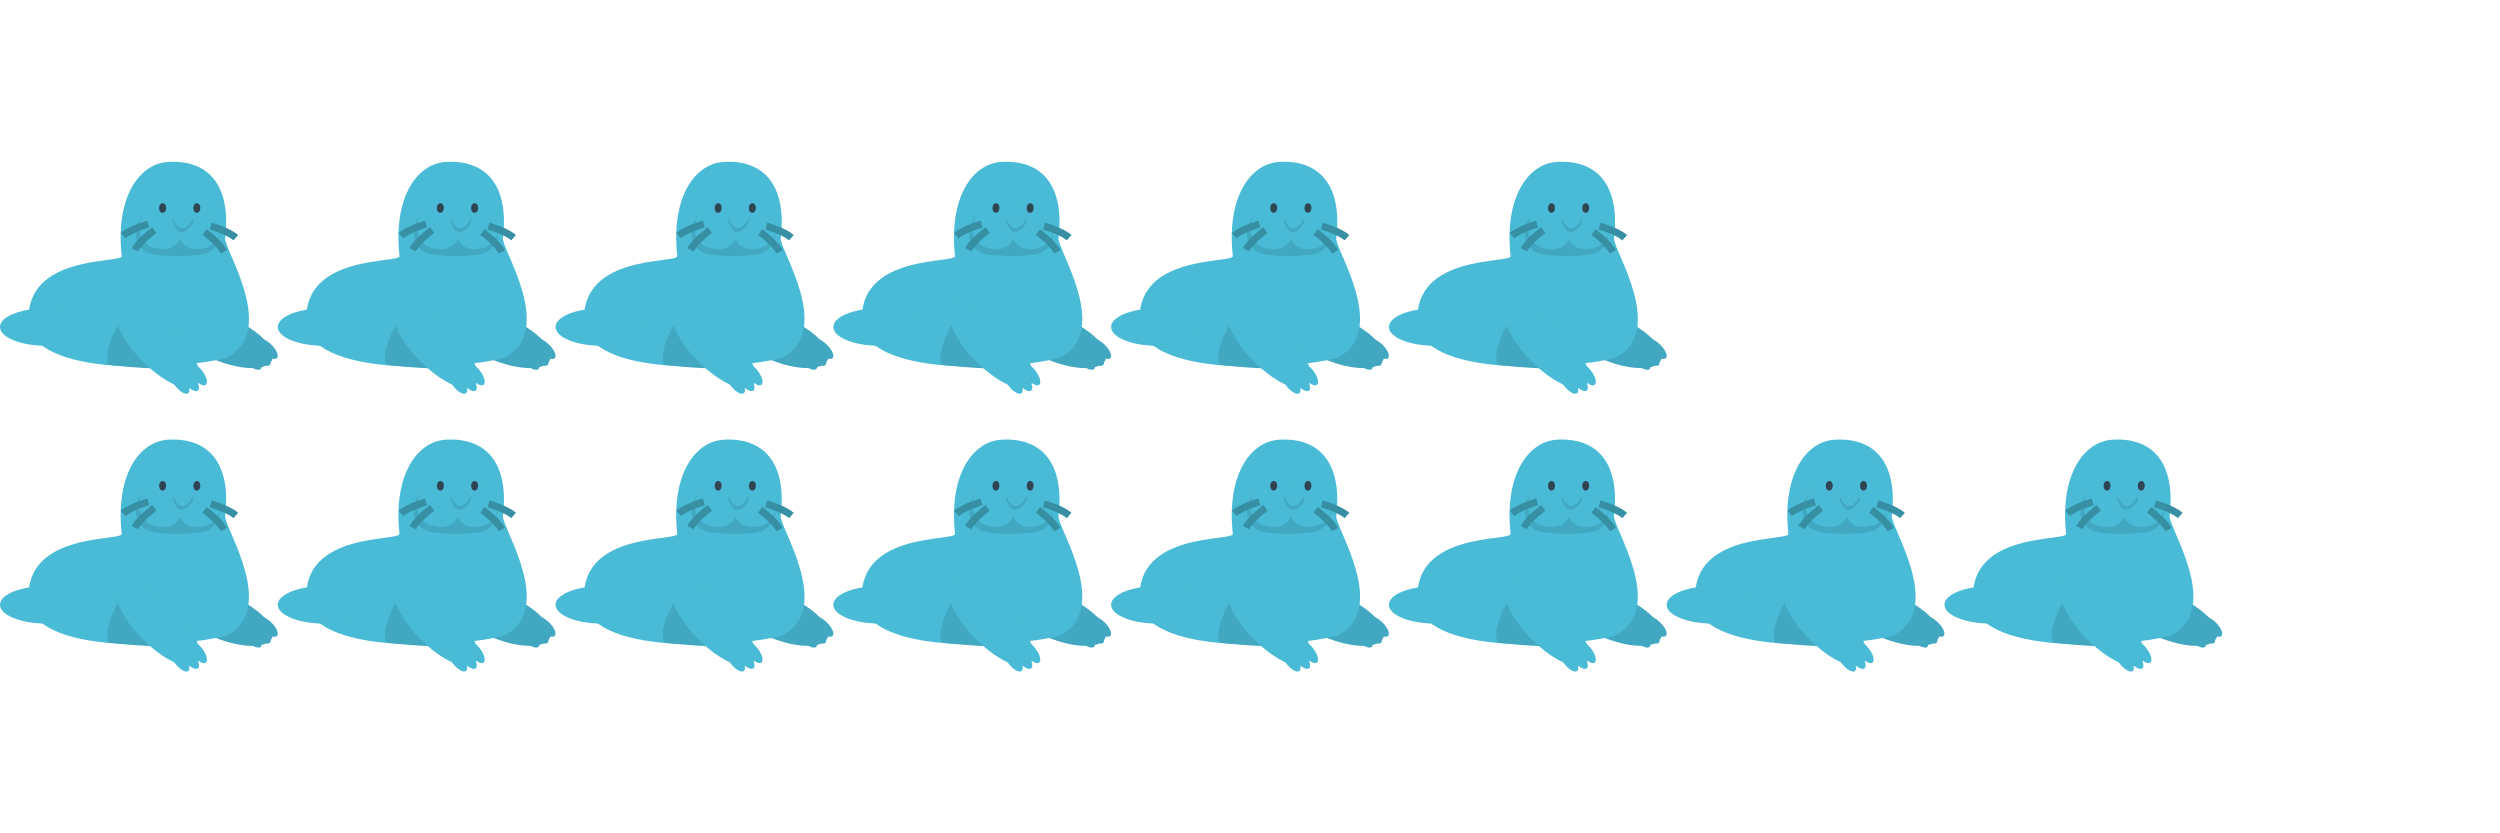 <svg xmlns="http://www.w3.org/2000/svg" version="1.1" width="350" height="116.667" viewBox="0 0 350 116.667"><defs/><ellipse cx="31.03" cy="86.247" rx="7.695" ry="3.139" fill="#42a8c1" stroke="none" transform="rotate(203.078 31.03 86.247)" r="NaN"/><path fill="#49bbd6" stroke="none" d="M 17.04,74.732 C 16.139,66.587 19.442,61.799 23.535,61.557 C 29.066,61.232 32.414,64.712 31.522,72.241 C 31.339,73.777 39.02,85.317 31.654,88.99 C 25.349,90.719 4.402,91.77 4.001,83.943 C 3.51,74.356 17.162,75.831 17.04,74.732 Z" transform=""/><ellipse cx="6.41" cy="84.686" rx="6.41" ry="2.615" fill="#49bbd6" stroke="none" transform="rotate(180.218 6.41 84.686)" r="NaN"/><path fill="#42a8c1" stroke="none" d="M 23.48,87.417 C 19.869,85.177 17.703,82.498 16.788,83.971 C 16.203,84.914 14.418,88.132 15.21,89.959 C 18.558,90.378 23.89,90.727 27.073,90.391 C 26.189,89.376 24.956,88.333 23.48,87.417 Z" transform=""/><path fill="#49bbd6" stroke="none" d="M 27.427,92.949 C 28.803,91.925 27.516,88.52 24.551,85.344 S 18.067,80.425 16.691,81.449 C 15.315,82.474 16.602,85.878 19.567,89.054 S 26.051,93.973 27.427,92.949 Z" transform=""/><path fill="#42a8c1" stroke="none" d="M 19.259,70.252 C 19.921,68.542 21.737,67.601 23.314,68.151 C 24.044,68.406 25.885,68.304 26.701,68.079 C 28.315,67.635 30.057,68.694 30.592,70.444 C 31.127,72.193 30.253,73.971 28.639,74.416 C 27.145,74.827 22.434,74.873 20.915,74.344 C 19.338,73.794 18.597,71.962 19.259,70.252 Z" transform=""/><path fill="#49bbd6" stroke="none" d="M 19.726,69.563 C 20.366,67.91 22.12,67.002 23.644,67.533 C 24.35,67.779 26.129,67.681 26.917,67.464 C 28.477,67.035 30.16,68.057 30.677,69.748 S 30.349,73.157 28.79,73.586 C 27.346,73.984 25.832,73.802 25.2,72.332 C 24.506,73.869 22.794,74.029 21.326,73.517 C 19.802,72.986 19.086,71.215 19.726,69.563 Z" transform=""/><ellipse cx="22.765" cy="68.01" rx="0.483" ry="0.67" fill="#304454" stroke="none" transform="rotate(1.559 22.765 68.01)" r="NaN"/><ellipse cx="27.557" cy="68.01" rx="0.483" ry="0.67" fill="#304454" stroke="none" transform="rotate(1.559 27.557 68.01)" r="NaN"/><path fill="#42a8c1" stroke="none" d="M 27.016,70.119 S 26.271,71.382 25.416,71.385 C 24.9,71.385 24.556,70.868 24.243,70.067 C 23.883,69.144 25.092,68.807 25.65,68.827 C 26.158,68.846 27.35,68.965 27.016,70.119 Z" transform=""/><path fill="#49bbd6" stroke="none" d="M 27.049,69.378 S 26.465,70.723 25.616,70.83 C 25.105,70.894 24.701,70.423 24.291,69.666 C 23.82,68.794 24.98,68.312 25.535,68.263 C 26.041,68.22 27.241,68.192 27.049,69.378 Z" transform=""/><path fill="none" stroke="#378fa4" d="M 28.644,71.38 S 30.687,72.865 31.367,74.14" style="stroke-miterlimit: 10" stroke-miterlimit="10" transform=""/><path fill="none" stroke="#378fa4" d="M 29.493,70.543 S 31.922,71.209 33.015,72.166" style="stroke-miterlimit: 10" stroke-miterlimit="10" transform=""/><path fill="none" stroke="#378fa4" d="M 21.607,71.1 S 19.564,72.585 18.884,73.86" style="stroke-miterlimit: 10" stroke-miterlimit="10" transform=""/><path fill="none" stroke="#378fa4" d="M 20.758,70.263 S 18.329,70.929 17.236,71.886" style="stroke-miterlimit: 10" stroke-miterlimit="10" transform=""/><path fill="#49bbd6" stroke="none" d="M 28.14,90.593 C 27.455,89.794 26.676,89.44 26.399,89.802 C 26.239,90.012 26.287,90.418 26.486,90.877 C 25.971,90.469 25.489,90.342 25.284,90.611 C 25.166,90.766 25.164,91.029 25.247,91.338 C 24.695,90.862 24.161,90.695 23.942,90.982 C 23.665,91.344 23.996,92.286 24.68,93.086 C 25.365,93.885 26.145,94.239 26.421,93.877 C 26.54,93.722 26.541,93.459 26.458,93.149 C 27.011,93.625 27.545,93.792 27.764,93.506 C 27.924,93.295 27.875,92.889 27.677,92.43 C 28.192,92.839 28.673,92.966 28.879,92.697 C 29.155,92.334 28.825,91.392 28.14,90.593 Z" transform=""/><path fill="#42a8c1" stroke="none" d="M 37.802,86.974 C 37.01,86.281 36.188,86.041 35.966,86.44 C 35.837,86.67 35.943,87.066 36.205,87.491 C 35.637,87.16 35.142,87.103 34.977,87.399 C 34.882,87.569 34.918,87.83 35.045,88.124 C 34.43,87.732 33.878,87.643 33.702,87.958 C 33.48,88.356 33.941,89.241 34.733,89.935 C 35.525,90.628 36.347,90.868 36.569,90.469 C 36.664,90.299 36.628,90.039 36.501,89.744 C 37.116,90.136 37.669,90.226 37.844,89.91 C 37.973,89.68 37.867,89.284 37.606,88.859 C 38.173,89.19 38.668,89.247 38.833,88.951 C 39.055,88.552 38.594,87.667 37.802,86.974 Z" transform=""/><ellipse cx="69.918" cy="86.247" rx="7.695" ry="3.139" fill="#42a8c1" stroke="none" transform="rotate(203.078 69.918 86.247)" r="NaN"/><path fill="#49bbd6" stroke="none" d="M 55.929,74.732 C 55.028,66.587 58.331,61.799 62.424,61.557 C 67.955,61.232 71.303,64.712 70.411,72.241 C 70.228,73.777 77.909,85.317 70.543,88.99 C 64.238,90.719 43.291,91.77 42.89,83.943 C 42.399,74.356 56.051,75.831 55.929,74.732 Z" transform=""/><ellipse cx="45.299" cy="84.686" rx="6.41" ry="2.615" fill="#49bbd6" stroke="none" transform="rotate(180.218 45.299 84.686)" r="NaN"/><path fill="#42a8c1" stroke="none" d="M 62.369,87.417 C 58.758,85.177 56.591,82.498 55.677,83.971 C 55.092,84.914 53.306,88.132 54.099,89.959 C 57.447,90.378 62.778,90.727 65.962,90.391 C 65.077,89.376 63.845,88.333 62.369,87.417 Z" transform=""/><path fill="#49bbd6" stroke="none" d="M 66.316,92.949 C 67.692,91.925 66.405,88.52 63.44,85.344 S 56.956,80.425 55.58,81.449 C 54.204,82.474 55.491,85.878 58.456,89.054 S 64.94,93.973 66.316,92.949 Z" transform=""/><path fill="#42a8c1" stroke="none" d="M 58.148,70.252 C 58.81,68.542 60.626,67.601 62.203,68.151 C 62.933,68.406 64.774,68.304 65.59,68.079 C 67.204,67.635 68.946,68.694 69.481,70.444 C 70.016,72.193 69.142,73.971 67.528,74.416 C 66.034,74.827 61.323,74.873 59.804,74.344 C 58.227,73.794 57.486,71.962 58.148,70.252 Z" transform=""/><path fill="#49bbd6" stroke="none" d="M 58.615,69.563 C 59.255,67.91 61.009,67.002 62.533,67.533 C 63.239,67.779 65.018,67.681 65.806,67.464 C 67.366,67.035 69.049,68.057 69.566,69.748 C 70.083,71.439 69.238,73.157 67.679,73.586 C 66.235,73.984 64.721,73.802 64.089,72.332 C 63.395,73.869 61.683,74.029 60.215,73.517 C 58.691,72.986 57.975,71.215 58.615,69.563 Z" transform=""/><ellipse cx="61.653" cy="68.01" rx="0.483" ry="0.67" fill="#304454" stroke="none" transform="rotate(1.559 61.653 68.01)" r="NaN"/><ellipse cx="66.445" cy="68.01" rx="0.483" ry="0.67" fill="#304454" stroke="none" transform="rotate(1.559 66.445 68.01)" r="NaN"/><path fill="#42a8c1" stroke="none" d="M 65.905,70.119 S 65.16,71.382 64.305,71.385 C 63.789,71.385 63.445,70.868 63.132,70.067 C 62.772,69.144 63.981,68.807 64.539,68.827 C 65.047,68.846 66.239,68.965 65.905,70.119 Z" transform=""/><path fill="#49bbd6" stroke="none" d="M 65.938,69.378 S 65.353,70.723 64.505,70.83 C 63.993,70.894 63.589,70.423 63.179,69.666 C 62.709,68.794 63.868,68.312 64.424,68.263 C 64.93,68.22 66.129,68.192 65.938,69.378 Z" transform=""/><path fill="none" stroke="#378fa4" d="M 67.533,71.38 S 69.576,72.865 70.256,74.14" style="stroke-miterlimit: 10" stroke-miterlimit="10" transform=""/><path fill="none" stroke="#378fa4" d="M 68.382,70.543 S 70.811,71.209 71.903,72.166" style="stroke-miterlimit: 10" stroke-miterlimit="10" transform=""/><path fill="none" stroke="#378fa4" d="M 60.495,71.1 S 58.453,72.585 57.773,73.86" style="stroke-miterlimit: 10" stroke-miterlimit="10" transform=""/><path fill="none" stroke="#378fa4" d="M 59.647,70.263 S 57.218,70.929 56.125,71.886" style="stroke-miterlimit: 10" stroke-miterlimit="10" transform=""/><path fill="#49bbd6" stroke="none" d="M 67.028,90.593 C 66.344,89.794 65.564,89.44 65.287,89.802 C 65.127,90.012 65.175,90.418 65.374,90.877 C 64.859,90.469 64.377,90.342 64.172,90.611 C 64.055,90.766 64.052,91.029 64.135,91.338 C 63.584,90.862 63.05,90.695 62.831,90.982 C 62.553,91.344 62.885,92.286 63.569,93.086 C 64.254,93.885 65.034,94.239 65.309,93.877 C 65.428,93.722 65.43,93.459 65.347,93.149 C 65.9,93.625 66.433,93.792 66.653,93.506 C 66.812,93.295 66.763,92.889 66.566,92.43 C 67.081,92.839 67.561,92.966 67.767,92.697 C 68.043,92.334 67.713,91.392 67.028,90.593 Z" transform=""/><path fill="#42a8c1" stroke="none" d="M 76.691,86.974 C 75.899,86.281 75.077,86.041 74.855,86.44 C 74.726,86.67 74.832,87.066 75.094,87.491 C 74.526,87.16 74.031,87.103 73.866,87.399 C 73.771,87.569 73.807,87.83 73.934,88.124 C 73.319,87.732 72.767,87.643 72.591,87.958 C 72.369,88.356 72.83,89.241 73.622,89.935 C 74.414,90.628 75.236,90.868 75.458,90.469 C 75.553,90.299 75.517,90.039 75.39,89.744 C 76.005,90.136 76.558,90.226 76.733,89.91 C 76.862,89.68 76.756,89.284 76.495,88.859 C 77.062,89.19 77.557,89.247 77.722,88.951 C 77.944,88.552 77.483,87.667 76.691,86.974 Z" transform=""/><ellipse cx="108.807" cy="86.247" rx="7.695" ry="3.139" fill="#42a8c1" stroke="none" transform="rotate(203.078 108.807 86.247)" r="NaN"/><path fill="#49bbd6" stroke="none" d="M 94.818,74.732 C 93.917,66.587 97.22,61.799 101.313,61.557 C 106.844,61.232 110.192,64.712 109.3,72.241 C 109.117,73.777 116.798,85.317 109.432,88.99 C 103.127,90.719 82.18,91.77 81.779,83.943 C 81.288,74.356 94.94,75.831 94.818,74.732 Z" transform=""/><ellipse cx="84.188" cy="84.686" rx="6.41" ry="2.615" fill="#49bbd6" stroke="none" transform="rotate(180.218 84.188 84.686)" r="NaN"/><path fill="#42a8c1" stroke="none" d="M 101.258,87.417 C 97.647,85.177 95.48,82.498 94.566,83.971 C 93.981,84.914 92.195,88.132 92.988,89.959 C 96.336,90.378 101.667,90.727 104.851,90.391 C 103.966,89.376 102.734,88.333 101.258,87.417 Z" transform=""/><path fill="#49bbd6" stroke="none" d="M 105.204,92.949 C 106.58,91.925 105.293,88.52 102.328,85.344 S 95.844,80.425 94.469,81.449 C 93.093,82.474 94.379,85.878 97.344,89.054 S 103.828,93.973 105.204,92.949 Z" transform=""/><path fill="#42a8c1" stroke="none" d="M 97.037,70.252 C 97.699,68.542 99.515,67.601 101.092,68.151 C 101.822,68.406 103.663,68.304 104.479,68.079 C 106.093,67.635 107.835,68.694 108.37,70.444 C 108.905,72.193 108.031,73.971 106.417,74.416 C 104.923,74.827 100.212,74.873 98.693,74.344 C 97.116,73.794 96.375,71.962 97.037,70.252 Z" transform=""/><path fill="#49bbd6" stroke="none" d="M 97.504,69.563 C 98.144,67.91 99.898,67.002 101.422,67.533 C 102.128,67.779 103.907,67.681 104.695,67.464 C 106.255,67.035 107.938,68.057 108.455,69.748 C 108.972,71.439 108.127,73.157 106.568,73.586 C 105.124,73.984 103.61,73.802 102.978,72.332 C 102.284,73.869 100.572,74.029 99.104,73.517 C 97.58,72.986 96.864,71.215 97.504,69.563 Z" transform=""/><ellipse cx="100.542" cy="68.01" rx="0.483" ry="0.67" fill="#304454" stroke="none" transform="rotate(1.559 100.542 68.01)" r="NaN"/><ellipse cx="105.334" cy="68.01" rx="0.483" ry="0.67" fill="#304454" stroke="none" transform="rotate(1.559 105.334 68.01)" r="NaN"/><path fill="#42a8c1" stroke="none" d="M 104.794,70.119 S 104.049,71.382 103.194,71.385 C 102.678,71.385 102.334,70.868 102.021,70.067 C 101.661,69.144 102.87,68.807 103.428,68.827 C 103.936,68.846 105.128,68.965 104.794,70.119 Z" transform=""/><path fill="#49bbd6" stroke="none" d="M 104.827,69.378 S 104.242,70.723 103.394,70.83 C 102.882,70.894 102.478,70.423 102.068,69.666 C 101.598,68.794 102.757,68.312 103.313,68.263 C 103.819,68.22 105.018,68.192 104.827,69.378 Z" transform=""/><path fill="none" stroke="#378fa4" d="M 106.422,71.38 S 108.465,72.865 109.145,74.14" style="stroke-miterlimit: 10" stroke-miterlimit="10" transform=""/><path fill="none" stroke="#378fa4" d="M 107.27,70.543 S 109.699,71.209 110.792,72.166" style="stroke-miterlimit: 10" stroke-miterlimit="10" transform=""/><path fill="none" stroke="#378fa4" d="M 99.384,71.1 S 97.341,72.585 96.661,73.86" style="stroke-miterlimit: 10" stroke-miterlimit="10" transform=""/><path fill="none" stroke="#378fa4" d="M 98.536,70.263 S 96.107,70.929 95.014,71.886" style="stroke-miterlimit: 10" stroke-miterlimit="10" transform=""/><path fill="#49bbd6" stroke="none" d="M 105.917,90.593 C 105.232,89.794 104.453,89.44 104.176,89.802 C 104.016,90.012 104.064,90.418 104.263,90.877 C 103.748,90.469 103.266,90.342 103.061,90.611 C 102.943,90.766 102.941,91.029 103.024,91.338 C 102.472,90.862 101.938,90.695 101.719,90.982 C 101.442,91.344 101.773,92.286 102.457,93.086 C 103.142,93.885 103.922,94.239 104.198,93.877 C 104.317,93.722 104.318,93.459 104.235,93.149 C 104.788,93.625 105.322,93.792 105.541,93.506 C 105.701,93.295 105.652,92.889 105.454,92.43 C 105.969,92.839 106.45,92.966 106.656,92.697 C 106.932,92.334 106.602,91.392 105.917,90.593 Z" transform=""/><path fill="#42a8c1" stroke="none" d="M 115.58,86.974 C 114.788,86.281 113.966,86.041 113.744,86.44 C 113.615,86.67 113.721,87.066 113.983,87.491 C 113.415,87.16 112.92,87.103 112.755,87.399 C 112.66,87.569 112.696,87.83 112.823,88.124 C 112.208,87.732 111.656,87.643 111.48,87.958 C 111.258,88.356 111.719,89.241 112.511,89.935 C 113.303,90.628 114.125,90.868 114.347,90.469 C 114.442,90.299 114.406,90.039 114.279,89.744 C 114.894,90.136 115.447,90.226 115.622,89.91 C 115.751,89.68 115.645,89.284 115.384,88.859 C 115.951,89.19 116.446,89.247 116.611,88.951 C 116.833,88.552 116.372,87.667 115.58,86.974 Z" transform=""/><ellipse cx="147.696" cy="86.247" rx="7.695" ry="3.139" fill="#42a8c1" stroke="none" transform="rotate(203.078 147.696 86.247)" r="NaN"/><path fill="#49bbd6" stroke="none" d="M 133.707,74.732 C 132.806,66.587 136.109,61.799 140.202,61.557 C 145.733,61.232 149.081,64.712 148.189,72.241 C 148.006,73.777 155.687,85.317 148.321,88.99 C 142.016,90.719 121.069,91.77 120.668,83.943 C 120.177,74.356 133.829,75.831 133.707,74.732 Z" transform=""/><ellipse cx="123.076" cy="84.686" rx="6.41" ry="2.615" fill="#49bbd6" stroke="none" transform="rotate(180.218 123.076 84.686)" r="NaN"/><path fill="#42a8c1" stroke="none" d="M 140.147,87.417 C 136.536,85.177 134.369,82.498 133.455,83.971 C 132.87,84.914 131.084,88.132 131.877,89.959 C 135.225,90.378 140.556,90.727 143.74,90.391 C 142.855,89.376 141.623,88.333 140.147,87.417 Z" transform=""/><path fill="#49bbd6" stroke="none" d="M 144.093,92.949 C 145.469,91.925 144.182,88.52 141.217,85.344 S 134.733,80.425 133.357,81.449 C 131.981,82.474 133.268,85.878 136.233,89.054 S 142.717,93.973 144.093,92.949 Z" transform=""/><path fill="#42a8c1" stroke="none" d="M 135.926,70.252 C 136.588,68.542 138.404,67.601 139.981,68.151 C 140.711,68.406 142.552,68.304 143.368,68.079 C 144.982,67.635 146.724,68.694 147.259,70.444 C 147.794,72.193 146.92,73.971 145.306,74.416 C 143.812,74.827 139.101,74.873 137.582,74.344 C 136.005,73.794 135.264,71.962 135.926,70.252 Z" transform=""/><path fill="#49bbd6" stroke="none" d="M 136.393,69.563 C 137.033,67.91 138.787,67.002 140.311,67.533 C 141.017,67.779 142.796,67.681 143.584,67.464 C 145.144,67.035 146.827,68.057 147.344,69.748 S 147.016,73.157 145.457,73.586 C 144.013,73.984 142.499,73.802 141.867,72.332 C 141.173,73.869 139.461,74.029 137.993,73.517 C 136.469,72.986 135.753,71.215 136.393,69.563 Z" transform=""/><ellipse cx="139.431" cy="68.01" rx="0.483" ry="0.67" fill="#304454" stroke="none" transform="rotate(1.559 139.431 68.01)" r="NaN"/><ellipse cx="144.223" cy="68.01" rx="0.483" ry="0.67" fill="#304454" stroke="none" transform="rotate(1.559 144.223 68.01)" r="NaN"/><path fill="#42a8c1" stroke="none" d="M 143.683,70.119 S 142.938,71.382 142.083,71.385 C 141.567,71.385 141.223,70.868 140.91,70.067 C 140.55,69.144 141.759,68.807 142.317,68.827 C 142.825,68.846 144.017,68.965 143.683,70.119 Z" transform=""/><path fill="#49bbd6" stroke="none" d="M 143.716,69.378 S 143.131,70.723 142.283,70.83 C 141.771,70.894 141.367,70.423 140.957,69.666 C 140.487,68.794 141.646,68.312 142.202,68.263 C 142.708,68.22 143.907,68.192 143.716,69.378 Z" transform=""/><path fill="none" stroke="#378fa4" d="M 145.311,71.38 S 147.354,72.865 148.034,74.14" style="stroke-miterlimit: 10" stroke-miterlimit="10" transform=""/><path fill="none" stroke="#378fa4" d="M 146.159,70.543 S 148.588,71.209 149.681,72.166" style="stroke-miterlimit: 10" stroke-miterlimit="10" transform=""/><path fill="none" stroke="#378fa4" d="M 138.273,71.1 S 136.23,72.585 135.55,73.86" style="stroke-miterlimit: 10" stroke-miterlimit="10" transform=""/><path fill="none" stroke="#378fa4" d="M 137.425,70.263 S 134.996,70.929 133.903,71.886" style="stroke-miterlimit: 10" stroke-miterlimit="10" transform=""/><path fill="#49bbd6" stroke="none" d="M 144.806,90.593 C 144.121,89.794 143.342,89.44 143.065,89.802 C 142.905,90.012 142.953,90.418 143.152,90.877 C 142.637,90.469 142.155,90.342 141.95,90.611 C 141.832,90.766 141.83,91.029 141.913,91.338 C 141.361,90.862 140.827,90.695 140.608,90.982 C 140.331,91.344 140.662,92.286 141.346,93.086 C 142.031,93.885 142.811,94.239 143.087,93.877 C 143.206,93.722 143.207,93.459 143.124,93.149 C 143.677,93.625 144.211,93.792 144.43,93.506 C 144.59,93.295 144.541,92.889 144.343,92.43 C 144.858,92.839 145.339,92.966 145.545,92.697 C 145.821,92.334 145.491,91.392 144.806,90.593 Z" transform=""/><path fill="#42a8c1" stroke="none" d="M 154.469,86.974 C 153.677,86.281 152.855,86.041 152.633,86.44 C 152.504,86.67 152.61,87.066 152.872,87.491 C 152.304,87.16 151.809,87.103 151.644,87.399 C 151.549,87.569 151.585,87.83 151.712,88.124 C 151.097,87.732 150.545,87.643 150.369,87.958 C 150.147,88.356 150.608,89.241 151.4,89.935 C 152.192,90.628 153.014,90.868 153.236,90.469 C 153.331,90.299 153.295,90.039 153.168,89.744 C 153.783,90.136 154.336,90.226 154.511,89.91 C 154.64,89.68 154.534,89.284 154.273,88.859 C 154.84,89.19 155.335,89.247 155.5,88.951 C 155.722,88.552 155.261,87.667 154.469,86.974 Z" transform=""/><ellipse cx="186.585" cy="86.247" rx="7.695" ry="3.139" fill="#42a8c1" stroke="none" transform="rotate(203.078 186.585 86.247)" r="NaN"/><path fill="#49bbd6" stroke="none" d="M 172.595,74.732 C 171.694,66.587 174.997,61.799 179.09,61.557 C 184.621,61.232 187.969,64.712 187.077,72.241 C 186.894,73.777 194.575,85.317 187.209,88.99 C 180.904,90.719 159.957,91.77 159.556,83.943 C 159.065,74.356 172.717,75.831 172.595,74.732 Z" transform=""/><ellipse cx="161.965" cy="84.686" rx="6.41" ry="2.615" fill="#49bbd6" stroke="none" transform="rotate(180.218 161.965 84.686)" r="NaN"/><path fill="#42a8c1" stroke="none" d="M 179.036,87.417 C 175.425,85.177 173.258,82.498 172.344,83.971 C 171.759,84.914 169.973,88.132 170.766,89.959 C 174.114,90.378 179.445,90.727 182.629,90.391 C 181.744,89.376 180.512,88.333 179.036,87.417 Z" transform=""/><path fill="#49bbd6" stroke="none" d="M 182.982,92.949 C 184.358,91.925 183.071,88.52 180.106,85.344 S 173.622,80.425 172.246,81.449 C 170.87,82.474 172.157,85.878 175.122,89.054 S 181.606,93.973 182.982,92.949 Z" transform=""/><path fill="#42a8c1" stroke="none" d="M 174.815,70.252 C 175.477,68.542 177.293,67.601 178.87,68.151 C 179.6,68.406 181.441,68.304 182.257,68.079 C 183.871,67.635 185.613,68.694 186.148,70.444 C 186.683,72.193 185.809,73.971 184.195,74.416 C 182.701,74.827 177.99,74.873 176.471,74.344 C 174.894,73.794 174.153,71.962 174.815,70.252 Z" transform=""/><path fill="#49bbd6" stroke="none" d="M 175.282,69.563 C 175.922,67.91 177.676,67.002 179.2,67.533 C 179.906,67.779 181.685,67.681 182.473,67.464 C 184.033,67.035 185.716,68.057 186.233,69.748 S 185.905,73.157 184.346,73.586 C 182.902,73.984 181.388,73.802 180.756,72.332 C 180.062,73.869 178.35,74.029 176.882,73.517 C 175.358,72.986 174.642,71.215 175.282,69.563 Z" transform=""/><ellipse cx="178.32" cy="68.01" rx="0.483" ry="0.67" fill="#304454" stroke="none" transform="rotate(1.559 178.32 68.01)" r="NaN"/><ellipse cx="183.112" cy="68.01" rx="0.483" ry="0.67" fill="#304454" stroke="none" transform="rotate(1.559 183.112 68.01)" r="NaN"/><path fill="#42a8c1" stroke="none" d="M 182.572,70.119 S 181.827,71.382 180.972,71.385 C 180.456,71.385 180.112,70.868 179.799,70.067 C 179.439,69.144 180.648,68.807 181.206,68.827 C 181.714,68.846 182.906,68.965 182.572,70.119 Z" transform=""/><path fill="#49bbd6" stroke="none" d="M 182.605,69.378 S 182.02,70.723 181.172,70.83 C 180.66,70.894 180.256,70.423 179.846,69.666 C 179.376,68.794 180.535,68.312 181.091,68.263 C 181.597,68.22 182.796,68.192 182.605,69.378 Z" transform=""/><path fill="none" stroke="#378fa4" d="M 184.2,71.38 S 186.243,72.865 186.923,74.14" style="stroke-miterlimit: 10" stroke-miterlimit="10" transform=""/><path fill="none" stroke="#378fa4" d="M 185.048,70.543 S 187.477,71.209 188.57,72.166" style="stroke-miterlimit: 10" stroke-miterlimit="10" transform=""/><path fill="none" stroke="#378fa4" d="M 177.162,71.1 S 175.119,72.585 174.439,73.86" style="stroke-miterlimit: 10" stroke-miterlimit="10" transform=""/><path fill="none" stroke="#378fa4" d="M 176.314,70.263 S 173.885,70.929 172.792,71.886" style="stroke-miterlimit: 10" stroke-miterlimit="10" transform=""/><path fill="#49bbd6" stroke="none" d="M 183.695,90.593 C 183.01,89.794 182.231,89.44 181.954,89.802 C 181.794,90.012 181.842,90.418 182.041,90.877 C 181.526,90.469 181.044,90.342 180.839,90.611 C 180.721,90.766 180.719,91.029 180.802,91.338 C 180.25,90.862 179.716,90.695 179.497,90.982 C 179.22,91.344 179.551,92.286 180.235,93.086 C 180.92,93.885 181.7,94.239 181.976,93.877 C 182.095,93.722 182.096,93.459 182.013,93.149 C 182.566,93.625 183.1,93.792 183.319,93.506 C 183.479,93.295 183.43,92.889 183.232,92.43 C 183.747,92.839 184.228,92.966 184.434,92.697 C 184.71,92.334 184.38,91.392 183.695,90.593 Z" transform=""/><path fill="#42a8c1" stroke="none" d="M 193.357,86.974 C 192.565,86.281 191.743,86.041 191.521,86.44 C 191.392,86.67 191.498,87.066 191.76,87.491 C 191.192,87.16 190.697,87.103 190.532,87.399 C 190.437,87.569 190.473,87.83 190.6,88.124 C 189.985,87.732 189.433,87.643 189.257,87.958 C 189.035,88.356 189.496,89.241 190.288,89.935 C 191.08,90.628 191.902,90.868 192.124,90.469 C 192.219,90.299 192.183,90.039 192.056,89.744 C 192.671,90.136 193.224,90.226 193.399,89.91 C 193.528,89.68 193.422,89.284 193.161,88.859 C 193.728,89.19 194.223,89.247 194.388,88.951 C 194.61,88.552 194.149,87.667 193.357,86.974 Z" transform=""/><ellipse cx="225.474" cy="86.247" rx="7.695" ry="3.139" fill="#42a8c1" stroke="none" transform="rotate(203.078 225.474 86.247)" r="NaN"/><path fill="#49bbd6" stroke="none" d="M 211.484,74.732 C 210.583,66.587 213.886,61.799 217.979,61.557 C 223.51,61.232 226.858,64.712 225.966,72.241 C 225.783,73.777 233.464,85.317 226.098,88.99 C 219.793,90.719 198.846,91.77 198.445,83.943 C 197.954,74.356 211.606,75.831 211.484,74.732 Z" transform=""/><ellipse cx="200.854" cy="84.686" rx="6.41" ry="2.615" fill="#49bbd6" stroke="none" transform="rotate(180.218 200.854 84.686)" r="NaN"/><path fill="#42a8c1" stroke="none" d="M 217.925,87.417 C 214.314,85.177 212.147,82.498 211.233,83.971 C 210.648,84.914 208.862,88.132 209.655,89.959 C 213.003,90.378 218.334,90.727 221.518,90.391 C 220.633,89.376 219.401,88.333 217.925,87.417 Z" transform=""/><path fill="#49bbd6" stroke="none" d="M 221.871,92.949 C 223.247,91.925 221.96,88.52 218.995,85.344 S 212.511,80.425 211.135,81.449 C 209.759,82.474 211.046,85.878 214.011,89.054 S 220.495,93.973 221.871,92.949 Z" transform=""/><path fill="#42a8c1" stroke="none" d="M 213.703,70.252 C 214.365,68.542 216.181,67.601 217.758,68.151 C 218.488,68.406 220.329,68.304 221.145,68.079 C 222.759,67.635 224.501,68.694 225.036,70.444 C 225.571,72.193 224.697,73.971 223.083,74.416 C 221.589,74.827 216.878,74.873 215.359,74.344 C 213.782,73.794 213.041,71.962 213.703,70.252 Z" transform=""/><path fill="#49bbd6" stroke="none" d="M 214.171,69.563 C 214.811,67.91 216.565,67.002 218.089,67.533 C 218.795,67.779 220.574,67.681 221.362,67.464 C 222.922,67.035 224.605,68.057 225.122,69.748 S 224.794,73.157 223.235,73.586 C 221.791,73.984 220.277,73.802 219.645,72.332 C 218.951,73.869 217.239,74.029 215.771,73.517 C 214.247,72.986 213.531,71.215 214.171,69.563 Z" transform=""/><ellipse cx="217.209" cy="68.01" rx="0.483" ry="0.67" fill="#304454" stroke="none" transform="rotate(1.559 217.209 68.01)" r="NaN"/><ellipse cx="222.001" cy="68.01" rx="0.483" ry="0.67" fill="#304454" stroke="none" transform="rotate(1.559 222.001 68.01)" r="NaN"/><path fill="#42a8c1" stroke="none" d="M 221.46,70.119 S 220.715,71.382 219.86,71.385 C 219.344,71.385 219,70.868 218.687,70.067 C 218.327,69.144 219.536,68.807 220.094,68.827 C 220.602,68.846 221.794,68.965 221.46,70.119 Z" transform=""/><path fill="#49bbd6" stroke="none" d="M 221.494,69.378 S 220.909,70.723 220.061,70.83 C 219.549,70.894 219.145,70.423 218.735,69.666 C 218.265,68.794 219.424,68.312 219.98,68.263 C 220.486,68.22 221.685,68.192 221.494,69.378 Z" transform=""/><path fill="none" stroke="#378fa4" d="M 223.088,71.38 S 225.131,72.865 225.811,74.14" style="stroke-miterlimit: 10" stroke-miterlimit="10" transform=""/><path fill="none" stroke="#378fa4" d="M 223.937,70.543 S 226.366,71.209 227.459,72.166" style="stroke-miterlimit: 10" stroke-miterlimit="10" transform=""/><path fill="none" stroke="#378fa4" d="M 216.051,71.1 S 214.008,72.585 213.328,73.86" style="stroke-miterlimit: 10" stroke-miterlimit="10" transform=""/><path fill="none" stroke="#378fa4" d="M 215.202,70.263 S 212.773,70.929 211.68,71.886" style="stroke-miterlimit: 10" stroke-miterlimit="10" transform=""/><path fill="#49bbd6" stroke="none" d="M 222.584,90.593 C 221.899,89.794 221.12,89.44 220.843,89.802 C 220.683,90.012 220.731,90.418 220.93,90.877 C 220.415,90.469 219.933,90.342 219.728,90.611 C 219.61,90.766 219.608,91.029 219.691,91.338 C 219.139,90.862 218.605,90.695 218.386,90.982 C 218.109,91.344 218.44,92.286 219.124,93.086 C 219.809,93.885 220.589,94.239 220.865,93.877 C 220.984,93.722 220.985,93.459 220.902,93.149 C 221.455,93.625 221.989,93.792 222.208,93.506 C 222.368,93.295 222.319,92.889 222.121,92.43 C 222.636,92.839 223.117,92.966 223.323,92.697 C 223.599,92.334 223.269,91.392 222.584,90.593 Z" transform=""/><path fill="#42a8c1" stroke="none" d="M 232.246,86.974 C 231.454,86.281 230.632,86.041 230.41,86.44 C 230.281,86.67 230.387,87.066 230.649,87.491 C 230.081,87.16 229.586,87.103 229.421,87.399 C 229.326,87.569 229.362,87.83 229.489,88.124 C 228.874,87.732 228.322,87.643 228.146,87.958 C 227.924,88.356 228.385,89.241 229.177,89.935 C 229.969,90.628 230.791,90.868 231.013,90.469 C 231.108,90.299 231.072,90.039 230.945,89.744 C 231.56,90.136 232.113,90.226 232.288,89.91 C 232.417,89.68 232.311,89.284 232.05,88.859 C 232.617,89.19 233.112,89.247 233.277,88.951 C 233.499,88.552 233.038,87.667 232.246,86.974 Z" transform=""/><ellipse cx="264.363" cy="86.247" rx="7.695" ry="3.139" fill="#42a8c1" stroke="none" transform="rotate(203.078 264.363 86.247)" r="NaN"/><path fill="#49bbd6" stroke="none" d="M 250.373,74.732 C 249.472,66.587 252.775,61.799 256.868,61.557 C 262.399,61.232 265.747,64.712 264.855,72.241 C 264.672,73.777 272.353,85.317 264.987,88.99 C 258.682,90.719 237.735,91.77 237.334,83.943 C 236.843,74.356 250.495,75.831 250.373,74.732 Z" transform=""/><ellipse cx="239.743" cy="84.686" rx="6.41" ry="2.615" fill="#49bbd6" stroke="none" transform="rotate(180.218 239.743 84.686)" r="NaN"/><path fill="#42a8c1" stroke="none" d="M 256.814,87.417 C 253.203,85.177 251.036,82.498 250.122,83.971 C 249.537,84.914 247.751,88.132 248.544,89.959 C 251.892,90.378 257.223,90.727 260.407,90.391 C 259.522,89.376 258.29,88.333 256.814,87.417 Z" transform=""/><path fill="#49bbd6" stroke="none" d="M 260.76,92.949 C 262.136,91.925 260.849,88.52 257.884,85.344 S 251.4,80.425 250.024,81.449 C 248.648,82.474 249.935,85.878 252.9,89.054 S 259.384,93.973 260.76,92.949 Z" transform=""/><path fill="#42a8c1" stroke="none" d="M 252.592,70.252 C 253.254,68.542 255.07,67.601 256.647,68.151 C 257.377,68.406 259.218,68.304 260.034,68.079 C 261.648,67.635 263.39,68.694 263.925,70.444 C 264.46,72.193 263.586,73.971 261.972,74.416 C 260.478,74.827 255.767,74.873 254.248,74.344 C 252.671,73.794 251.93,71.962 252.592,70.252 Z" transform=""/><path fill="#49bbd6" stroke="none" d="M 253.06,69.563 C 253.7,67.91 255.454,67.002 256.978,67.533 C 257.684,67.779 259.463,67.681 260.251,67.464 C 261.811,67.035 263.494,68.057 264.011,69.748 S 263.683,73.157 262.124,73.586 C 260.68,73.984 259.166,73.802 258.534,72.332 C 257.84,73.869 256.128,74.029 254.66,73.517 C 253.136,72.986 252.42,71.215 253.06,69.563 Z" transform=""/><ellipse cx="256.098" cy="68.01" rx="0.483" ry="0.67" fill="#304454" stroke="none" transform="rotate(1.559 256.098 68.01)" r="NaN"/><ellipse cx="260.89" cy="68.01" rx="0.483" ry="0.67" fill="#304454" stroke="none" transform="rotate(1.559 260.89 68.01)" r="NaN"/><path fill="#42a8c1" stroke="none" d="M 260.349,70.119 S 259.604,71.382 258.749,71.385 C 258.233,71.385 257.889,70.868 257.576,70.067 C 257.216,69.144 258.425,68.807 258.983,68.827 C 259.491,68.846 260.683,68.965 260.349,70.119 Z" transform=""/><path fill="#49bbd6" stroke="none" d="M 260.383,69.378 S 259.798,70.723 258.95,70.83 C 258.438,70.894 258.034,70.423 257.624,69.666 C 257.154,68.794 258.313,68.312 258.869,68.263 C 259.375,68.22 260.574,68.192 260.383,69.378 Z" transform=""/><path fill="none" stroke="#378fa4" d="M 261.977,71.38 S 264.02,72.865 264.7,74.14" style="stroke-miterlimit: 10" stroke-miterlimit="10" transform=""/><path fill="none" stroke="#378fa4" d="M 262.826,70.543 S 265.255,71.209 266.348,72.166" style="stroke-miterlimit: 10" stroke-miterlimit="10" transform=""/><path fill="none" stroke="#378fa4" d="M 254.94,71.1 S 252.897,72.585 252.217,73.86" style="stroke-miterlimit: 10" stroke-miterlimit="10" transform=""/><path fill="none" stroke="#378fa4" d="M 254.091,70.263 S 251.662,70.929 250.569,71.886" style="stroke-miterlimit: 10" stroke-miterlimit="10" transform=""/><path fill="#49bbd6" stroke="none" d="M 261.473,90.593 C 260.788,89.794 260.009,89.44 259.732,89.802 C 259.572,90.012 259.62,90.418 259.819,90.877 C 259.304,90.469 258.822,90.342 258.617,90.611 C 258.499,90.766 258.497,91.029 258.58,91.338 C 258.028,90.862 257.494,90.695 257.275,90.982 C 256.998,91.344 257.329,92.286 258.013,93.086 C 258.698,93.885 259.478,94.239 259.754,93.877 C 259.873,93.722 259.874,93.459 259.791,93.149 C 260.344,93.625 260.878,93.792 261.097,93.506 C 261.257,93.295 261.208,92.889 261.01,92.43 C 261.525,92.839 262.006,92.966 262.212,92.697 C 262.488,92.334 262.158,91.392 261.473,90.593 Z" transform=""/><path fill="#42a8c1" stroke="none" d="M 271.135,86.974 C 270.343,86.281 269.521,86.041 269.299,86.44 C 269.17,86.67 269.276,87.066 269.538,87.491 C 268.97,87.16 268.475,87.103 268.31,87.399 C 268.215,87.569 268.251,87.83 268.378,88.124 C 267.763,87.732 267.211,87.643 267.035,87.958 C 266.813,88.356 267.274,89.241 268.066,89.935 C 268.858,90.628 269.68,90.868 269.902,90.469 C 269.997,90.299 269.961,90.039 269.834,89.744 C 270.449,90.136 271.002,90.226 271.177,89.91 C 271.306,89.68 271.2,89.284 270.939,88.859 C 271.506,89.19 272.001,89.247 272.166,88.951 C 272.388,88.552 271.927,87.667 271.135,86.974 Z" transform=""/><ellipse cx="303.252" cy="86.247" rx="7.695" ry="3.139" fill="#42a8c1" stroke="none" transform="rotate(203.078 303.252 86.247)" r="NaN"/><path fill="#49bbd6" stroke="none" d="M 289.262,74.732 C 288.361,66.587 291.664,61.799 295.757,61.557 C 301.288,61.232 304.636,64.712 303.744,72.241 C 303.561,73.777 311.242,85.317 303.876,88.99 C 297.571,90.719 276.624,91.77 276.223,83.943 C 275.732,74.356 289.384,75.831 289.262,74.732 Z" transform=""/><ellipse cx="278.632" cy="84.686" rx="6.41" ry="2.615" fill="#49bbd6" stroke="none" transform="rotate(180.218 278.632 84.686)" r="NaN"/><path fill="#42a8c1" stroke="none" d="M 295.703,87.417 C 292.092,85.177 289.925,82.498 289.011,83.971 C 288.426,84.914 286.64,88.132 287.433,89.959 C 290.781,90.378 296.112,90.727 299.296,90.391 C 298.411,89.376 297.179,88.333 295.703,87.417 Z" transform=""/><path fill="#49bbd6" stroke="none" d="M 299.649,92.949 C 301.025,91.925 299.738,88.52 296.773,85.344 S 290.289,80.425 288.913,81.449 C 287.537,82.474 288.824,85.878 291.789,89.054 S 298.273,93.973 299.649,92.949 Z" transform=""/><path fill="#42a8c1" stroke="none" d="M 291.481,70.252 C 292.143,68.542 293.959,67.601 295.536,68.151 C 296.266,68.406 298.107,68.304 298.923,68.079 C 300.537,67.635 302.279,68.694 302.814,70.444 C 303.349,72.193 302.475,73.971 300.861,74.416 C 299.367,74.827 294.656,74.873 293.137,74.344 C 291.56,73.794 290.819,71.962 291.481,70.252 Z" transform=""/><path fill="#49bbd6" stroke="none" d="M 291.949,69.563 C 292.589,67.91 294.343,67.002 295.867,67.533 C 296.573,67.779 298.352,67.681 299.14,67.464 C 300.7,67.035 302.383,68.057 302.9,69.748 S 302.572,73.157 301.013,73.586 C 299.569,73.984 298.055,73.802 297.423,72.332 C 296.729,73.869 295.017,74.029 293.549,73.517 C 292.025,72.986 291.309,71.215 291.949,69.563 Z" transform=""/><ellipse cx="294.987" cy="68.01" rx="0.483" ry="0.67" fill="#304454" stroke="none" transform="rotate(1.559 294.987 68.01)" r="NaN"/><ellipse cx="299.779" cy="68.01" rx="0.483" ry="0.67" fill="#304454" stroke="none" transform="rotate(1.559 299.779 68.01)" r="NaN"/><path fill="#42a8c1" stroke="none" d="M 299.238,70.119 S 298.493,71.382 297.638,71.385 C 297.122,71.385 296.778,70.868 296.465,70.067 C 296.105,69.144 297.314,68.807 297.872,68.827 C 298.38,68.846 299.572,68.965 299.238,70.119 Z" transform=""/><path fill="#49bbd6" stroke="none" d="M 299.272,69.378 S 298.687,70.723 297.839,70.83 C 297.327,70.894 296.923,70.423 296.513,69.666 C 296.043,68.794 297.202,68.312 297.758,68.263 C 298.264,68.22 299.463,68.192 299.272,69.378 Z" transform=""/><path fill="none" stroke="#378fa4" d="M 300.866,71.38 S 302.909,72.865 303.589,74.14" style="stroke-miterlimit: 10" stroke-miterlimit="10" transform=""/><path fill="none" stroke="#378fa4" d="M 301.715,70.543 S 304.144,71.209 305.237,72.166" style="stroke-miterlimit: 10" stroke-miterlimit="10" transform=""/><path fill="none" stroke="#378fa4" d="M 293.829,71.1 S 291.786,72.585 291.106,73.86" style="stroke-miterlimit: 10" stroke-miterlimit="10" transform=""/><path fill="none" stroke="#378fa4" d="M 292.98,70.263 S 290.551,70.929 289.458,71.886" style="stroke-miterlimit: 10" stroke-miterlimit="10" transform=""/><path fill="#49bbd6" stroke="none" d="M 300.362,90.593 C 299.677,89.794 298.898,89.44 298.621,89.802 C 298.461,90.012 298.509,90.418 298.708,90.877 C 298.193,90.469 297.711,90.342 297.506,90.611 C 297.388,90.766 297.386,91.029 297.469,91.338 C 296.917,90.862 296.383,90.695 296.164,90.982 C 295.887,91.344 296.218,92.286 296.902,93.086 C 297.587,93.885 298.367,94.239 298.643,93.877 C 298.762,93.722 298.763,93.459 298.68,93.149 C 299.233,93.625 299.767,93.792 299.986,93.506 C 300.146,93.295 300.097,92.889 299.899,92.43 C 300.414,92.839 300.895,92.966 301.101,92.697 C 301.377,92.334 301.047,91.392 300.362,90.593 Z" transform=""/><path fill="#42a8c1" stroke="none" d="M 310.024,86.974 C 309.232,86.281 308.41,86.041 308.188,86.44 C 308.059,86.67 308.165,87.066 308.427,87.491 C 307.859,87.16 307.364,87.103 307.199,87.399 C 307.104,87.569 307.14,87.83 307.267,88.124 C 306.652,87.732 306.1,87.643 305.924,87.958 C 305.702,88.356 306.163,89.241 306.955,89.935 C 307.747,90.628 308.569,90.868 308.791,90.469 C 308.886,90.299 308.85,90.039 308.723,89.744 C 309.338,90.136 309.891,90.226 310.066,89.91 C 310.195,89.68 310.089,89.284 309.828,88.859 C 310.395,89.19 310.89,89.247 311.055,88.951 C 311.277,88.552 310.816,87.667 310.024,86.974 Z" transform=""/><ellipse cx="31.03" cy="47.358" rx="7.695" ry="3.139" fill="#42a8c1" stroke="none" transform="rotate(203.078 31.03 47.358)" r="NaN"/><path fill="#49bbd6" stroke="none" d="M 17.04,35.843 C 16.139,27.698 19.442,22.91 23.535,22.668 C 29.066,22.343 32.414,25.823 31.522,33.352 C 31.339,34.888 39.02,46.428 31.654,50.101 C 25.349,51.83 4.402,52.881 4.001,45.054 C 3.51,35.467 17.162,36.942 17.04,35.843 Z" transform=""/><ellipse cx="6.41" cy="45.797" rx="6.41" ry="2.615" fill="#49bbd6" stroke="none" transform="rotate(180.218 6.41 45.797)" r="NaN"/><path fill="#42a8c1" stroke="none" d="M 23.48,48.528 C 19.869,46.288 17.703,43.609 16.788,45.082 C 16.203,46.025 14.418,49.243 15.21,51.07 C 18.558,51.489 23.89,51.838 27.073,51.502 C 26.189,50.487 24.956,49.444 23.48,48.528 Z" transform=""/><path fill="#49bbd6" stroke="none" d="M 27.427,54.06 C 28.803,53.036 27.516,49.631 24.551,46.455 S 18.067,41.536 16.691,42.56 C 15.315,43.585 16.602,46.989 19.567,50.165 S 26.051,55.084 27.427,54.06 Z" transform=""/><path fill="#42a8c1" stroke="none" d="M 19.259,31.363 C 19.921,29.653 21.737,28.712 23.314,29.262 C 24.044,29.517 25.885,29.415 26.701,29.19 C 28.315,28.746 30.057,29.805 30.592,31.555 C 31.127,33.304 30.253,35.082 28.639,35.527 C 27.145,35.938 22.434,35.984 20.915,35.455 C 19.338,34.905 18.597,33.073 19.259,31.363 Z" transform=""/><path fill="#49bbd6" stroke="none" d="M 19.726,30.674 C 20.366,29.021 22.12,28.113 23.644,28.644 C 24.35,28.89 26.129,28.792 26.917,28.575 C 28.477,28.146 30.16,29.168 30.677,30.859 S 30.349,34.268 28.79,34.697 C 27.346,35.095 25.832,34.913 25.2,33.443 C 24.506,34.98 22.794,35.14 21.326,34.628 C 19.802,34.097 19.086,32.326 19.726,30.674 Z" transform=""/><ellipse cx="22.765" cy="29.121" rx="0.483" ry="0.67" fill="#304454" stroke="none" transform="rotate(1.559 22.765 29.121)" r="NaN"/><ellipse cx="27.557" cy="29.121" rx="0.483" ry="0.67" fill="#304454" stroke="none" transform="rotate(1.559 27.557 29.121)" r="NaN"/><path fill="#42a8c1" stroke="none" d="M 27.016,31.23 S 26.271,32.493 25.416,32.496 C 24.9,32.496 24.556,31.979 24.243,31.178 C 23.883,30.255 25.092,29.918 25.65,29.938 C 26.158,29.957 27.35,30.076 27.016,31.23 Z" transform=""/><path fill="#49bbd6" stroke="none" d="M 27.049,30.489 S 26.465,31.834 25.616,31.941 C 25.105,32.005 24.701,31.534 24.291,30.777 C 23.82,29.905 24.98,29.423 25.535,29.374 C 26.041,29.331 27.241,29.303 27.049,30.489 Z" transform=""/><path fill="none" stroke="#378fa4" d="M 28.644,32.491 S 30.687,33.976 31.367,35.251" style="stroke-miterlimit: 10" stroke-miterlimit="10" transform=""/><path fill="none" stroke="#378fa4" d="M 29.493,31.654 S 31.922,32.32 33.015,33.277" style="stroke-miterlimit: 10" stroke-miterlimit="10" transform=""/><path fill="none" stroke="#378fa4" d="M 21.607,32.211 S 19.564,33.696 18.884,34.971" style="stroke-miterlimit: 10" stroke-miterlimit="10" transform=""/><path fill="none" stroke="#378fa4" d="M 20.758,31.374 S 18.329,32.04 17.236,32.997" style="stroke-miterlimit: 10" stroke-miterlimit="10" transform=""/><path fill="#49bbd6" stroke="none" d="M 28.14,51.704 C 27.455,50.905 26.676,50.551 26.399,50.913 C 26.239,51.123 26.287,51.529 26.486,51.988 C 25.971,51.58 25.489,51.453 25.284,51.722 C 25.166,51.877 25.164,52.14 25.247,52.449 C 24.695,51.973 24.161,51.806 23.942,52.093 C 23.665,52.455 23.996,53.397 24.68,54.197 C 25.365,54.996 26.145,55.35 26.421,54.988 C 26.54,54.833 26.541,54.57 26.458,54.26 C 27.011,54.736 27.545,54.903 27.764,54.617 C 27.924,54.406 27.875,54 27.677,53.541 C 28.192,53.95 28.673,54.077 28.879,53.808 C 29.155,53.445 28.825,52.503 28.14,51.704 Z" transform=""/><path fill="#42a8c1" stroke="none" d="M 37.802,48.085 C 37.01,47.392 36.188,47.152 35.966,47.551 C 35.837,47.781 35.943,48.177 36.205,48.602 C 35.637,48.271 35.142,48.214 34.977,48.51 C 34.882,48.68 34.918,48.941 35.045,49.235 C 34.43,48.843 33.878,48.754 33.702,49.069 C 33.48,49.467 33.941,50.352 34.733,51.046 C 35.525,51.739 36.347,51.979 36.569,51.58 C 36.664,51.41 36.628,51.15 36.501,50.855 C 37.116,51.247 37.669,51.337 37.844,51.021 C 37.973,50.791 37.867,50.395 37.606,49.97 C 38.173,50.301 38.668,50.358 38.833,50.062 C 39.055,49.663 38.594,48.778 37.802,48.085 Z" transform=""/><ellipse cx="69.918" cy="47.358" rx="7.695" ry="3.139" fill="#42a8c1" stroke="none" transform="rotate(203.078 69.918 47.358)" r="NaN"/><path fill="#49bbd6" stroke="none" d="M 55.929,35.843 C 55.028,27.698 58.331,22.91 62.424,22.668 C 67.955,22.343 71.303,25.823 70.411,33.352 C 70.228,34.888 77.909,46.428 70.543,50.101 C 64.238,51.83 43.291,52.881 42.89,45.054 C 42.399,35.467 56.051,36.942 55.929,35.843 Z" transform=""/><ellipse cx="45.299" cy="45.797" rx="6.41" ry="2.615" fill="#49bbd6" stroke="none" transform="rotate(180.218 45.299 45.797)" r="NaN"/><path fill="#42a8c1" stroke="none" d="M 62.369,48.528 C 58.758,46.288 56.591,43.609 55.677,45.082 C 55.092,46.025 53.306,49.243 54.099,51.07 C 57.447,51.489 62.778,51.838 65.962,51.502 C 65.077,50.487 63.845,49.444 62.369,48.528 Z" transform=""/><path fill="#49bbd6" stroke="none" d="M 66.316,54.06 C 67.692,53.036 66.405,49.631 63.44,46.455 S 56.956,41.536 55.58,42.56 C 54.204,43.585 55.491,46.989 58.456,50.165 S 64.94,55.084 66.316,54.06 Z" transform=""/><path fill="#42a8c1" stroke="none" d="M 58.148,31.363 C 58.81,29.653 60.626,28.712 62.203,29.262 C 62.933,29.517 64.774,29.415 65.59,29.19 C 67.204,28.746 68.946,29.805 69.481,31.555 C 70.016,33.304 69.142,35.082 67.528,35.527 C 66.034,35.938 61.323,35.984 59.804,35.455 C 58.227,34.905 57.486,33.073 58.148,31.363 Z" transform=""/><path fill="#49bbd6" stroke="none" d="M 58.615,30.674 C 59.255,29.021 61.009,28.113 62.533,28.644 C 63.239,28.89 65.018,28.792 65.806,28.575 C 67.366,28.146 69.049,29.168 69.566,30.859 C 70.083,32.55 69.238,34.268 67.679,34.697 C 66.235,35.095 64.721,34.913 64.089,33.443 C 63.395,34.98 61.683,35.14 60.215,34.628 C 58.691,34.097 57.975,32.326 58.615,30.674 Z" transform=""/><ellipse cx="61.653" cy="29.121" rx="0.483" ry="0.67" fill="#304454" stroke="none" transform="rotate(1.559 61.653 29.121)" r="NaN"/><ellipse cx="66.445" cy="29.121" rx="0.483" ry="0.67" fill="#304454" stroke="none" transform="rotate(1.559 66.445 29.121)" r="NaN"/><path fill="#42a8c1" stroke="none" d="M 65.905,31.23 S 65.16,32.493 64.305,32.496 C 63.789,32.496 63.445,31.979 63.132,31.178 C 62.772,30.255 63.981,29.918 64.539,29.938 C 65.047,29.957 66.239,30.076 65.905,31.23 Z" transform=""/><path fill="#49bbd6" stroke="none" d="M 65.938,30.489 S 65.353,31.834 64.505,31.941 C 63.993,32.005 63.589,31.534 63.179,30.777 C 62.709,29.905 63.868,29.423 64.424,29.374 C 64.93,29.331 66.129,29.303 65.938,30.489 Z" transform=""/><path fill="none" stroke="#378fa4" d="M 67.533,32.491 S 69.576,33.976 70.256,35.251" style="stroke-miterlimit: 10" stroke-miterlimit="10" transform=""/><path fill="none" stroke="#378fa4" d="M 68.382,31.654 S 70.811,32.32 71.903,33.277" style="stroke-miterlimit: 10" stroke-miterlimit="10" transform=""/><path fill="none" stroke="#378fa4" d="M 60.495,32.211 S 58.453,33.696 57.773,34.971" style="stroke-miterlimit: 10" stroke-miterlimit="10" transform=""/><path fill="none" stroke="#378fa4" d="M 59.647,31.374 S 57.218,32.04 56.125,32.997" style="stroke-miterlimit: 10" stroke-miterlimit="10" transform=""/><path fill="#49bbd6" stroke="none" d="M 67.028,51.704 C 66.344,50.905 65.564,50.551 65.287,50.913 C 65.127,51.123 65.175,51.529 65.374,51.988 C 64.859,51.58 64.377,51.453 64.172,51.722 C 64.055,51.877 64.052,52.14 64.135,52.449 C 63.584,51.973 63.05,51.806 62.831,52.093 C 62.553,52.455 62.885,53.397 63.569,54.197 C 64.254,54.996 65.034,55.35 65.309,54.988 C 65.428,54.833 65.43,54.57 65.347,54.26 C 65.9,54.736 66.433,54.903 66.653,54.617 C 66.812,54.406 66.763,54 66.566,53.541 C 67.081,53.95 67.561,54.077 67.767,53.808 C 68.043,53.445 67.713,52.503 67.028,51.704 Z" transform=""/><path fill="#42a8c1" stroke="none" d="M 76.691,48.085 C 75.899,47.392 75.077,47.152 74.855,47.551 C 74.726,47.781 74.832,48.177 75.094,48.602 C 74.526,48.271 74.031,48.214 73.866,48.51 C 73.771,48.68 73.807,48.941 73.934,49.235 C 73.319,48.843 72.767,48.754 72.591,49.069 C 72.369,49.467 72.83,50.352 73.622,51.046 C 74.414,51.739 75.236,51.979 75.458,51.58 C 75.553,51.41 75.517,51.15 75.39,50.855 C 76.005,51.247 76.558,51.337 76.733,51.021 C 76.862,50.791 76.756,50.395 76.495,49.97 C 77.062,50.301 77.557,50.358 77.722,50.062 C 77.944,49.663 77.483,48.778 76.691,48.085 Z" transform=""/><ellipse cx="108.807" cy="47.358" rx="7.695" ry="3.139" fill="#42a8c1" stroke="none" transform="rotate(203.078 108.807 47.358)" r="NaN"/><path fill="#49bbd6" stroke="none" d="M 94.818,35.843 C 93.917,27.698 97.22,22.91 101.313,22.668 C 106.844,22.343 110.192,25.823 109.3,33.352 C 109.117,34.888 116.798,46.428 109.432,50.101 C 103.127,51.83 82.18,52.881 81.779,45.054 C 81.288,35.467 94.94,36.942 94.818,35.843 Z" transform=""/><ellipse cx="84.188" cy="45.797" rx="6.41" ry="2.615" fill="#49bbd6" stroke="none" transform="rotate(180.218 84.188 45.797)" r="NaN"/><path fill="#42a8c1" stroke="none" d="M 101.258,48.528 C 97.647,46.288 95.48,43.609 94.566,45.082 C 93.981,46.025 92.195,49.243 92.988,51.07 C 96.336,51.489 101.667,51.838 104.851,51.502 C 103.966,50.487 102.734,49.444 101.258,48.528 Z" transform=""/><path fill="#49bbd6" stroke="none" d="M 105.204,54.06 C 106.58,53.036 105.293,49.631 102.328,46.455 S 95.844,41.536 94.469,42.56 C 93.093,43.585 94.379,46.989 97.344,50.165 S 103.828,55.084 105.204,54.06 Z" transform=""/><path fill="#42a8c1" stroke="none" d="M 97.037,31.363 C 97.699,29.653 99.515,28.712 101.092,29.262 C 101.822,29.517 103.663,29.415 104.479,29.19 C 106.093,28.746 107.835,29.805 108.37,31.555 C 108.905,33.304 108.031,35.082 106.417,35.527 C 104.923,35.938 100.212,35.984 98.693,35.455 C 97.116,34.905 96.375,33.073 97.037,31.363 Z" transform=""/><path fill="#49bbd6" stroke="none" d="M 97.504,30.674 C 98.144,29.021 99.898,28.113 101.422,28.644 C 102.128,28.89 103.907,28.792 104.695,28.575 C 106.255,28.146 107.938,29.168 108.455,30.859 C 108.972,32.55 108.127,34.268 106.568,34.697 C 105.124,35.095 103.61,34.913 102.978,33.443 C 102.284,34.98 100.572,35.14 99.104,34.628 C 97.58,34.097 96.864,32.326 97.504,30.674 Z" transform=""/><ellipse cx="100.542" cy="29.121" rx="0.483" ry="0.67" fill="#304454" stroke="none" transform="rotate(1.559 100.542 29.121)" r="NaN"/><ellipse cx="105.334" cy="29.121" rx="0.483" ry="0.67" fill="#304454" stroke="none" transform="rotate(1.559 105.334 29.121)" r="NaN"/><path fill="#42a8c1" stroke="none" d="M 104.794,31.23 S 104.049,32.493 103.194,32.496 C 102.678,32.496 102.334,31.979 102.021,31.178 C 101.661,30.255 102.87,29.918 103.428,29.938 C 103.936,29.957 105.128,30.076 104.794,31.23 Z" transform=""/><path fill="#49bbd6" stroke="none" d="M 104.827,30.489 S 104.242,31.834 103.394,31.941 C 102.882,32.005 102.478,31.534 102.068,30.777 C 101.598,29.905 102.757,29.423 103.313,29.374 C 103.819,29.331 105.018,29.303 104.827,30.489 Z" transform=""/><path fill="none" stroke="#378fa4" d="M 106.422,32.491 S 108.465,33.976 109.145,35.251" style="stroke-miterlimit: 10" stroke-miterlimit="10" transform=""/><path fill="none" stroke="#378fa4" d="M 107.27,31.654 S 109.699,32.32 110.792,33.277" style="stroke-miterlimit: 10" stroke-miterlimit="10" transform=""/><path fill="none" stroke="#378fa4" d="M 99.384,32.211 S 97.341,33.696 96.661,34.971" style="stroke-miterlimit: 10" stroke-miterlimit="10" transform=""/><path fill="none" stroke="#378fa4" d="M 98.536,31.374 S 96.107,32.04 95.014,32.997" style="stroke-miterlimit: 10" stroke-miterlimit="10" transform=""/><path fill="#49bbd6" stroke="none" d="M 105.917,51.704 C 105.232,50.905 104.453,50.551 104.176,50.913 C 104.016,51.123 104.064,51.529 104.263,51.988 C 103.748,51.58 103.266,51.453 103.061,51.722 C 102.943,51.877 102.941,52.14 103.024,52.449 C 102.472,51.973 101.938,51.806 101.719,52.093 C 101.442,52.455 101.773,53.397 102.457,54.197 C 103.142,54.996 103.922,55.35 104.198,54.988 C 104.317,54.833 104.318,54.57 104.235,54.26 C 104.788,54.736 105.322,54.903 105.541,54.617 C 105.701,54.406 105.652,54 105.454,53.541 C 105.969,53.95 106.45,54.077 106.656,53.808 C 106.932,53.445 106.602,52.503 105.917,51.704 Z" transform=""/><path fill="#42a8c1" stroke="none" d="M 115.58,48.085 C 114.788,47.392 113.966,47.152 113.744,47.551 C 113.615,47.781 113.721,48.177 113.983,48.602 C 113.415,48.271 112.92,48.214 112.755,48.51 C 112.66,48.68 112.696,48.941 112.823,49.235 C 112.208,48.843 111.656,48.754 111.48,49.069 C 111.258,49.467 111.719,50.352 112.511,51.046 C 113.303,51.739 114.125,51.979 114.347,51.58 C 114.442,51.41 114.406,51.15 114.279,50.855 C 114.894,51.247 115.447,51.337 115.622,51.021 C 115.751,50.791 115.645,50.395 115.384,49.97 C 115.951,50.301 116.446,50.358 116.611,50.062 C 116.833,49.663 116.372,48.778 115.58,48.085 Z" transform=""/><ellipse cx="147.696" cy="47.358" rx="7.695" ry="3.139" fill="#42a8c1" stroke="none" transform="rotate(203.078 147.696 47.358)" r="NaN"/><path fill="#49bbd6" stroke="none" d="M 133.707,35.843 C 132.806,27.698 136.109,22.91 140.202,22.668 C 145.733,22.343 149.081,25.823 148.189,33.352 C 148.006,34.888 155.687,46.428 148.321,50.101 C 142.016,51.83 121.069,52.881 120.668,45.054 C 120.177,35.467 133.829,36.942 133.707,35.843 Z" transform=""/><ellipse cx="123.076" cy="45.797" rx="6.41" ry="2.615" fill="#49bbd6" stroke="none" transform="rotate(180.218 123.076 45.797)" r="NaN"/><path fill="#42a8c1" stroke="none" d="M 140.147,48.528 C 136.536,46.288 134.369,43.609 133.455,45.082 C 132.87,46.025 131.084,49.243 131.877,51.07 C 135.225,51.489 140.556,51.838 143.74,51.502 C 142.855,50.487 141.623,49.444 140.147,48.528 Z" transform=""/><path fill="#49bbd6" stroke="none" d="M 144.093,54.06 C 145.469,53.036 144.182,49.631 141.217,46.455 S 134.733,41.536 133.357,42.56 C 131.981,43.585 133.268,46.989 136.233,50.165 S 142.717,55.084 144.093,54.06 Z" transform=""/><path fill="#42a8c1" stroke="none" d="M 135.926,31.363 C 136.588,29.653 138.404,28.712 139.981,29.262 C 140.711,29.517 142.552,29.415 143.368,29.19 C 144.982,28.746 146.724,29.805 147.259,31.555 C 147.794,33.304 146.92,35.082 145.306,35.527 C 143.812,35.938 139.101,35.984 137.582,35.455 C 136.005,34.905 135.264,33.073 135.926,31.363 Z" transform=""/><path fill="#49bbd6" stroke="none" d="M 136.393,30.674 C 137.033,29.021 138.787,28.113 140.311,28.644 C 141.017,28.89 142.796,28.792 143.584,28.575 C 145.144,28.146 146.827,29.168 147.344,30.859 S 147.016,34.268 145.457,34.697 C 144.013,35.095 142.499,34.913 141.867,33.443 C 141.173,34.98 139.461,35.14 137.993,34.628 C 136.469,34.097 135.753,32.326 136.393,30.674 Z" transform=""/><ellipse cx="139.431" cy="29.121" rx="0.483" ry="0.67" fill="#304454" stroke="none" transform="rotate(1.559 139.431 29.121)" r="NaN"/><ellipse cx="144.223" cy="29.121" rx="0.483" ry="0.67" fill="#304454" stroke="none" transform="rotate(1.559 144.223 29.121)" r="NaN"/><path fill="#42a8c1" stroke="none" d="M 143.683,31.23 S 142.938,32.493 142.083,32.496 C 141.567,32.496 141.223,31.979 140.91,31.178 C 140.55,30.255 141.759,29.918 142.317,29.938 C 142.825,29.957 144.017,30.076 143.683,31.23 Z" transform=""/><path fill="#49bbd6" stroke="none" d="M 143.716,30.489 S 143.131,31.834 142.283,31.941 C 141.771,32.005 141.367,31.534 140.957,30.777 C 140.487,29.905 141.646,29.423 142.202,29.374 C 142.708,29.331 143.907,29.303 143.716,30.489 Z" transform=""/><path fill="none" stroke="#378fa4" d="M 145.311,32.491 S 147.354,33.976 148.034,35.251" style="stroke-miterlimit: 10" stroke-miterlimit="10" transform=""/><path fill="none" stroke="#378fa4" d="M 146.159,31.654 S 148.588,32.32 149.681,33.277" style="stroke-miterlimit: 10" stroke-miterlimit="10" transform=""/><path fill="none" stroke="#378fa4" d="M 138.273,32.211 S 136.23,33.696 135.55,34.971" style="stroke-miterlimit: 10" stroke-miterlimit="10" transform=""/><path fill="none" stroke="#378fa4" d="M 137.425,31.374 S 134.996,32.04 133.903,32.997" style="stroke-miterlimit: 10" stroke-miterlimit="10" transform=""/><path fill="#49bbd6" stroke="none" d="M 144.806,51.704 C 144.121,50.905 143.342,50.551 143.065,50.913 C 142.905,51.123 142.953,51.529 143.152,51.988 C 142.637,51.58 142.155,51.453 141.95,51.722 C 141.832,51.877 141.83,52.14 141.913,52.449 C 141.361,51.973 140.827,51.806 140.608,52.093 C 140.331,52.455 140.662,53.397 141.346,54.197 C 142.031,54.996 142.811,55.35 143.087,54.988 C 143.206,54.833 143.207,54.57 143.124,54.26 C 143.677,54.736 144.211,54.903 144.43,54.617 C 144.59,54.406 144.541,54 144.343,53.541 C 144.858,53.95 145.339,54.077 145.545,53.808 C 145.821,53.445 145.491,52.503 144.806,51.704 Z" transform=""/><path fill="#42a8c1" stroke="none" d="M 154.469,48.085 C 153.677,47.392 152.855,47.152 152.633,47.551 C 152.504,47.781 152.61,48.177 152.872,48.602 C 152.304,48.271 151.809,48.214 151.644,48.51 C 151.549,48.68 151.585,48.941 151.712,49.235 C 151.097,48.843 150.545,48.754 150.369,49.069 C 150.147,49.467 150.608,50.352 151.4,51.046 C 152.192,51.739 153.014,51.979 153.236,51.58 C 153.331,51.41 153.295,51.15 153.168,50.855 C 153.783,51.247 154.336,51.337 154.511,51.021 C 154.64,50.791 154.534,50.395 154.273,49.97 C 154.84,50.301 155.335,50.358 155.5,50.062 C 155.722,49.663 155.261,48.778 154.469,48.085 Z" transform=""/><ellipse cx="186.585" cy="47.358" rx="7.695" ry="3.139" fill="#42a8c1" stroke="none" transform="rotate(203.078 186.585 47.358)" r="NaN"/><path fill="#49bbd6" stroke="none" d="M 172.595,35.843 C 171.694,27.698 174.997,22.91 179.09,22.668 C 184.621,22.343 187.969,25.823 187.077,33.352 C 186.894,34.888 194.575,46.428 187.209,50.101 C 180.904,51.83 159.957,52.881 159.556,45.054 C 159.065,35.467 172.717,36.942 172.595,35.843 Z" transform=""/><ellipse cx="161.965" cy="45.797" rx="6.41" ry="2.615" fill="#49bbd6" stroke="none" transform="rotate(180.218 161.965 45.797)" r="NaN"/><path fill="#42a8c1" stroke="none" d="M 179.036,48.528 C 175.425,46.288 173.258,43.609 172.344,45.082 C 171.759,46.025 169.973,49.243 170.766,51.07 C 174.114,51.489 179.445,51.838 182.629,51.502 C 181.744,50.487 180.512,49.444 179.036,48.528 Z" transform=""/><path fill="#49bbd6" stroke="none" d="M 182.982,54.06 C 184.358,53.036 183.071,49.631 180.106,46.455 S 173.622,41.536 172.246,42.56 C 170.87,43.585 172.157,46.989 175.122,50.165 S 181.606,55.084 182.982,54.06 Z" transform=""/><path fill="#42a8c1" stroke="none" d="M 174.815,31.363 C 175.477,29.653 177.293,28.712 178.87,29.262 C 179.6,29.517 181.441,29.415 182.257,29.19 C 183.871,28.746 185.613,29.805 186.148,31.555 C 186.683,33.304 185.809,35.082 184.195,35.527 C 182.701,35.938 177.99,35.984 176.471,35.455 C 174.894,34.905 174.153,33.073 174.815,31.363 Z" transform=""/><path fill="#49bbd6" stroke="none" d="M 175.282,30.674 C 175.922,29.021 177.676,28.113 179.2,28.644 C 179.906,28.89 181.685,28.792 182.473,28.575 C 184.033,28.146 185.716,29.168 186.233,30.859 S 185.905,34.268 184.346,34.697 C 182.902,35.095 181.388,34.913 180.756,33.443 C 180.062,34.98 178.35,35.14 176.882,34.628 C 175.358,34.097 174.642,32.326 175.282,30.674 Z" transform=""/><ellipse cx="178.32" cy="29.121" rx="0.483" ry="0.67" fill="#304454" stroke="none" transform="rotate(1.559 178.32 29.121)" r="NaN"/><ellipse cx="183.112" cy="29.121" rx="0.483" ry="0.67" fill="#304454" stroke="none" transform="rotate(1.559 183.112 29.121)" r="NaN"/><path fill="#42a8c1" stroke="none" d="M 182.572,31.23 S 181.827,32.493 180.972,32.496 C 180.456,32.496 180.112,31.979 179.799,31.178 C 179.439,30.255 180.648,29.918 181.206,29.938 C 181.714,29.957 182.906,30.076 182.572,31.23 Z" transform=""/><path fill="#49bbd6" stroke="none" d="M 182.605,30.489 S 182.02,31.834 181.172,31.941 C 180.66,32.005 180.256,31.534 179.846,30.777 C 179.376,29.905 180.535,29.423 181.091,29.374 C 181.597,29.331 182.796,29.303 182.605,30.489 Z" transform=""/><path fill="none" stroke="#378fa4" d="M 184.2,32.491 S 186.243,33.976 186.923,35.251" style="stroke-miterlimit: 10" stroke-miterlimit="10" transform=""/><path fill="none" stroke="#378fa4" d="M 185.048,31.654 S 187.477,32.32 188.57,33.277" style="stroke-miterlimit: 10" stroke-miterlimit="10" transform=""/><path fill="none" stroke="#378fa4" d="M 177.162,32.211 S 175.119,33.696 174.439,34.971" style="stroke-miterlimit: 10" stroke-miterlimit="10" transform=""/><path fill="none" stroke="#378fa4" d="M 176.314,31.374 S 173.885,32.04 172.792,32.997" style="stroke-miterlimit: 10" stroke-miterlimit="10" transform=""/><path fill="#49bbd6" stroke="none" d="M 183.695,51.704 C 183.01,50.905 182.231,50.551 181.954,50.913 C 181.794,51.123 181.842,51.529 182.041,51.988 C 181.526,51.58 181.044,51.453 180.839,51.722 C 180.721,51.877 180.719,52.14 180.802,52.449 C 180.25,51.973 179.716,51.806 179.497,52.093 C 179.22,52.455 179.551,53.397 180.235,54.197 C 180.92,54.996 181.7,55.35 181.976,54.988 C 182.095,54.833 182.096,54.57 182.013,54.26 C 182.566,54.736 183.1,54.903 183.319,54.617 C 183.479,54.406 183.43,54 183.232,53.541 C 183.747,53.95 184.228,54.077 184.434,53.808 C 184.71,53.445 184.38,52.503 183.695,51.704 Z" transform=""/><path fill="#42a8c1" stroke="none" d="M 193.357,48.085 C 192.565,47.392 191.743,47.152 191.521,47.551 C 191.392,47.781 191.498,48.177 191.76,48.602 C 191.192,48.271 190.697,48.214 190.532,48.51 C 190.437,48.68 190.473,48.941 190.6,49.235 C 189.985,48.843 189.433,48.754 189.257,49.069 C 189.035,49.467 189.496,50.352 190.288,51.046 C 191.08,51.739 191.902,51.979 192.124,51.58 C 192.219,51.41 192.183,51.15 192.056,50.855 C 192.671,51.247 193.224,51.337 193.399,51.021 C 193.528,50.791 193.422,50.395 193.161,49.97 C 193.728,50.301 194.223,50.358 194.388,50.062 C 194.61,49.663 194.149,48.778 193.357,48.085 Z" transform=""/><ellipse cx="225.474" cy="47.358" rx="7.695" ry="3.139" fill="#42a8c1" stroke="none" transform="rotate(203.078 225.474 47.358)" r="NaN"/><path fill="#49bbd6" stroke="none" d="M 211.484,35.843 C 210.583,27.698 213.886,22.91 217.979,22.668 C 223.51,22.343 226.858,25.823 225.966,33.352 C 225.783,34.888 233.464,46.428 226.098,50.101 C 219.793,51.83 198.846,52.881 198.445,45.054 C 197.954,35.467 211.606,36.942 211.484,35.843 Z" transform=""/><ellipse cx="200.854" cy="45.797" rx="6.41" ry="2.615" fill="#49bbd6" stroke="none" transform="rotate(180.218 200.854 45.797)" r="NaN"/><path fill="#42a8c1" stroke="none" d="M 217.925,48.528 C 214.314,46.288 212.147,43.609 211.233,45.082 C 210.648,46.025 208.862,49.243 209.655,51.07 C 213.003,51.489 218.334,51.838 221.518,51.502 C 220.633,50.487 219.401,49.444 217.925,48.528 Z" transform=""/><path fill="#49bbd6" stroke="none" d="M 221.871,54.06 C 223.247,53.036 221.96,49.631 218.995,46.455 S 212.511,41.536 211.135,42.56 C 209.759,43.585 211.046,46.989 214.011,50.165 S 220.495,55.084 221.871,54.06 Z" transform=""/><path fill="#42a8c1" stroke="none" d="M 213.703,31.363 C 214.365,29.653 216.181,28.712 217.758,29.262 C 218.488,29.517 220.329,29.415 221.145,29.19 C 222.759,28.746 224.501,29.805 225.036,31.555 C 225.571,33.304 224.697,35.082 223.083,35.527 C 221.589,35.938 216.878,35.984 215.359,35.455 C 213.782,34.905 213.041,33.073 213.703,31.363 Z" transform=""/><path fill="#49bbd6" stroke="none" d="M 214.171,30.674 C 214.811,29.021 216.565,28.113 218.089,28.644 C 218.795,28.89 220.574,28.792 221.362,28.575 C 222.922,28.146 224.605,29.168 225.122,30.859 S 224.794,34.268 223.235,34.697 C 221.791,35.095 220.277,34.913 219.645,33.443 C 218.951,34.98 217.239,35.14 215.771,34.628 C 214.247,34.097 213.531,32.326 214.171,30.674 Z" transform=""/><ellipse cx="217.209" cy="29.121" rx="0.483" ry="0.67" fill="#304454" stroke="none" transform="rotate(1.559 217.209 29.121)" r="NaN"/><ellipse cx="222.001" cy="29.121" rx="0.483" ry="0.67" fill="#304454" stroke="none" transform="rotate(1.559 222.001 29.121)" r="NaN"/><path fill="#42a8c1" stroke="none" d="M 221.46,31.23 S 220.715,32.493 219.86,32.496 C 219.344,32.496 219,31.979 218.687,31.178 C 218.327,30.255 219.536,29.918 220.094,29.938 C 220.602,29.957 221.794,30.076 221.46,31.23 Z" transform=""/><path fill="#49bbd6" stroke="none" d="M 221.494,30.489 S 220.909,31.834 220.061,31.941 C 219.549,32.005 219.145,31.534 218.735,30.777 C 218.265,29.905 219.424,29.423 219.98,29.374 C 220.486,29.331 221.685,29.303 221.494,30.489 Z" transform=""/><path fill="none" stroke="#378fa4" d="M 223.088,32.491 S 225.131,33.976 225.811,35.251" style="stroke-miterlimit: 10" stroke-miterlimit="10" transform=""/><path fill="none" stroke="#378fa4" d="M 223.937,31.654 S 226.366,32.32 227.459,33.277" style="stroke-miterlimit: 10" stroke-miterlimit="10" transform=""/><path fill="none" stroke="#378fa4" d="M 216.051,32.211 S 214.008,33.696 213.328,34.971" style="stroke-miterlimit: 10" stroke-miterlimit="10" transform=""/><path fill="none" stroke="#378fa4" d="M 215.202,31.374 S 212.773,32.04 211.68,32.997" style="stroke-miterlimit: 10" stroke-miterlimit="10" transform=""/><path fill="#49bbd6" stroke="none" d="M 222.584,51.704 C 221.899,50.905 221.12,50.551 220.843,50.913 C 220.683,51.123 220.731,51.529 220.93,51.988 C 220.415,51.58 219.933,51.453 219.728,51.722 C 219.61,51.877 219.608,52.14 219.691,52.449 C 219.139,51.973 218.605,51.806 218.386,52.093 C 218.109,52.455 218.44,53.397 219.124,54.197 C 219.809,54.996 220.589,55.35 220.865,54.988 C 220.984,54.833 220.985,54.57 220.902,54.26 C 221.455,54.736 221.989,54.903 222.208,54.617 C 222.368,54.406 222.319,54 222.121,53.541 C 222.636,53.95 223.117,54.077 223.323,53.808 C 223.599,53.445 223.269,52.503 222.584,51.704 Z" transform=""/><path fill="#42a8c1" stroke="none" d="M 232.246,48.085 C 231.454,47.392 230.632,47.152 230.41,47.551 C 230.281,47.781 230.387,48.177 230.649,48.602 C 230.081,48.271 229.586,48.214 229.421,48.51 C 229.326,48.68 229.362,48.941 229.489,49.235 C 228.874,48.843 228.322,48.754 228.146,49.069 C 227.924,49.467 228.385,50.352 229.177,51.046 C 229.969,51.739 230.791,51.979 231.013,51.58 C 231.108,51.41 231.072,51.15 230.945,50.855 C 231.56,51.247 232.113,51.337 232.288,51.021 C 232.417,50.791 232.311,50.395 232.05,49.97 C 232.617,50.301 233.112,50.358 233.277,50.062 C 233.499,49.663 233.038,48.778 232.246,48.085 Z" transform=""/></svg>